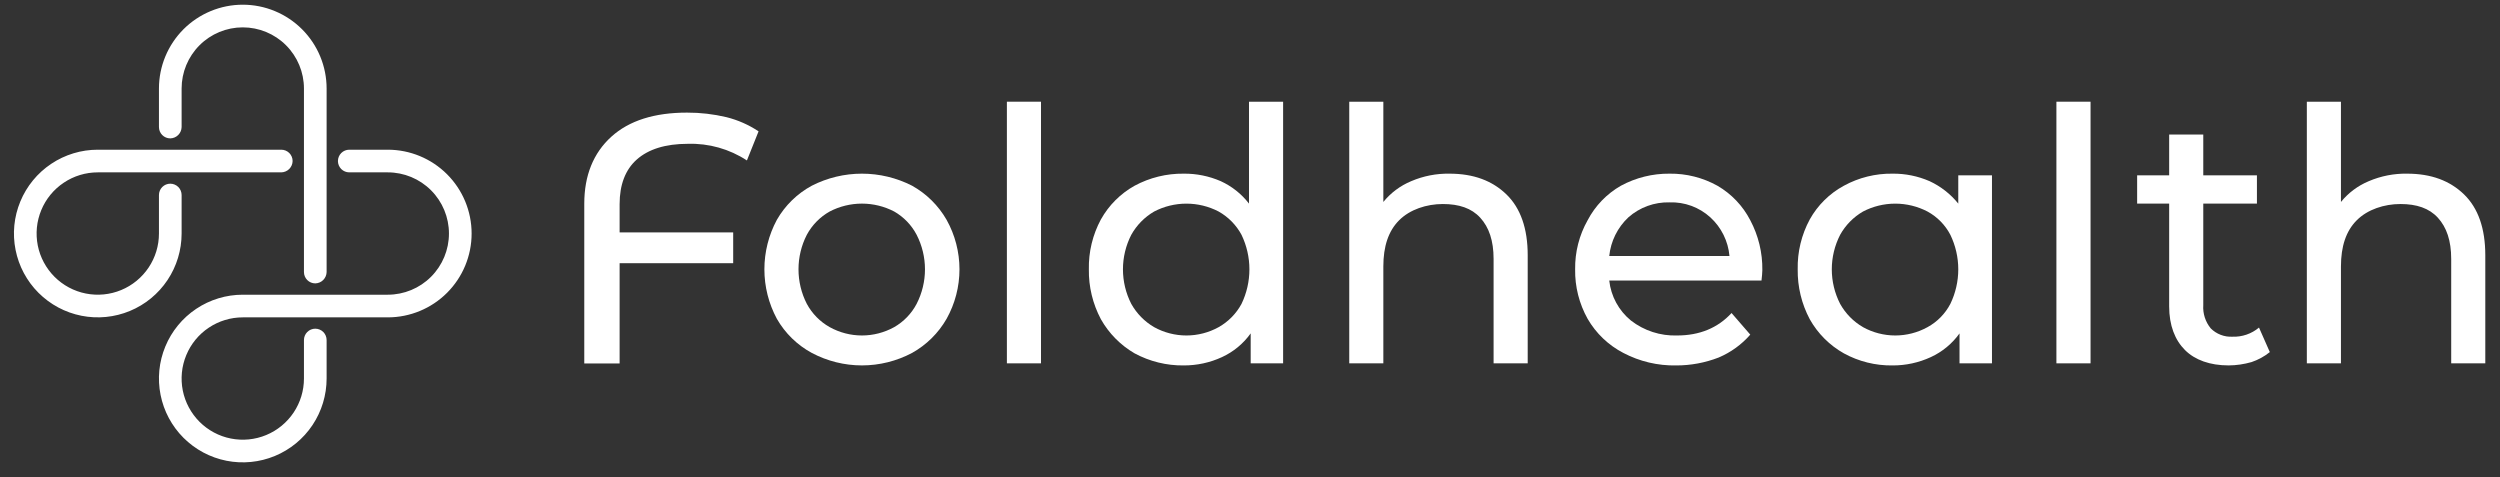 <svg width="110" height="21" viewBox="0 0 110 21" fill="none" xmlns="http://www.w3.org/2000/svg">
<rect x="0" y="0" width="110" height="21" fill="#333333" stroke="none"/>
<g clip-path="url(#clip0_435_5906)">
<path d="M20.751 10.275C20.751 11.254 20.362 12.192 19.67 12.884C18.979 13.575 18.041 13.964 17.062 13.964H10.682C10.15 13.964 9.63 14.122 9.187 14.418C8.744 14.713 8.399 15.134 8.196 15.626C7.992 16.117 7.939 16.659 8.042 17.181C8.146 17.703 8.403 18.182 8.779 18.559C9.155 18.935 9.635 19.192 10.157 19.295C10.679 19.399 11.22 19.346 11.712 19.142C12.204 18.939 12.624 18.593 12.92 18.151C13.216 17.708 13.374 17.188 13.374 16.655V14.961C13.374 14.829 13.426 14.702 13.52 14.608C13.613 14.515 13.74 14.462 13.872 14.462C14.004 14.462 14.131 14.515 14.225 14.608C14.318 14.702 14.371 14.829 14.371 14.961V16.655C14.371 17.385 14.154 18.098 13.749 18.705C13.344 19.311 12.768 19.784 12.094 20.063C11.42 20.342 10.678 20.415 9.963 20.273C9.247 20.131 8.59 19.779 8.074 19.264C7.558 18.748 7.207 18.091 7.065 17.375C6.922 16.66 6.995 15.918 7.275 15.244C7.554 14.57 8.026 13.994 8.633 13.589C9.24 13.183 9.953 12.967 10.682 12.967H17.062C17.776 12.967 18.461 12.684 18.965 12.179C19.47 11.674 19.754 10.989 19.754 10.275C19.754 9.562 19.47 8.877 18.965 8.372C18.461 7.868 17.776 7.584 17.062 7.584H15.368C15.235 7.584 15.109 7.531 15.015 7.438C14.922 7.344 14.869 7.218 14.869 7.086C14.869 6.953 14.922 6.827 15.015 6.733C15.109 6.64 15.235 6.587 15.368 6.587H17.062C18.041 6.587 18.979 6.976 19.67 7.667C20.362 8.359 20.751 9.297 20.751 10.275ZM7.991 8.581C7.991 8.449 7.938 8.322 7.845 8.228C7.751 8.135 7.624 8.082 7.492 8.082C7.36 8.082 7.233 8.135 7.14 8.228C7.046 8.322 6.994 8.449 6.994 8.581V10.275C6.994 10.808 6.836 11.328 6.54 11.771C6.244 12.213 5.824 12.559 5.332 12.762C4.84 12.966 4.299 13.019 3.777 12.915C3.255 12.812 2.775 12.555 2.399 12.179C2.023 11.802 1.766 11.323 1.662 10.801C1.559 10.278 1.612 9.737 1.816 9.245C2.019 8.754 2.364 8.333 2.807 8.038C3.249 7.742 3.77 7.584 4.302 7.584H12.377C12.508 7.581 12.634 7.528 12.727 7.435C12.819 7.342 12.873 7.217 12.875 7.086C12.875 6.953 12.823 6.827 12.729 6.733C12.636 6.64 12.509 6.587 12.377 6.587H4.302C3.573 6.587 2.86 6.803 2.253 7.209C1.646 7.614 1.174 8.19 0.895 8.864C0.615 9.538 0.542 10.28 0.685 10.995C0.827 11.711 1.178 12.368 1.694 12.884C2.21 13.399 2.867 13.751 3.583 13.893C4.298 14.035 5.04 13.962 5.714 13.683C6.388 13.404 6.964 12.931 7.369 12.325C7.774 11.718 7.991 11.005 7.991 10.275V8.581ZM7.492 6.089C7.624 6.086 7.749 6.033 7.842 5.94C7.935 5.847 7.988 5.722 7.991 5.59V3.895C7.991 3.182 8.274 2.497 8.779 1.992C9.284 1.487 9.968 1.204 10.682 1.204C11.396 1.204 12.081 1.487 12.585 1.992C13.09 2.497 13.374 3.182 13.374 3.895V11.97C13.374 12.102 13.426 12.229 13.52 12.323C13.613 12.416 13.74 12.469 13.872 12.469C14.004 12.466 14.129 12.413 14.222 12.32C14.315 12.227 14.368 12.102 14.371 11.97V3.895C14.371 3.411 14.275 2.931 14.09 2.484C13.905 2.036 13.633 1.63 13.29 1.287C12.948 0.945 12.541 0.673 12.094 0.488C11.646 0.302 11.167 0.207 10.682 0.207C10.198 0.207 9.718 0.302 9.271 0.488C8.823 0.673 8.417 0.945 8.074 1.287C7.732 1.63 7.46 2.036 7.275 2.484C7.089 2.931 6.994 3.411 6.994 3.895V5.59C6.994 5.722 7.046 5.849 7.14 5.943C7.233 6.036 7.36 6.089 7.492 6.089Z" fill="white"/>
<path d="M28.014 7.023C27.52 7.463 27.263 8.122 27.263 8.982V10.226H32.26V11.581H27.263V15.992H25.708V8.963C25.708 7.719 26.11 6.731 26.897 6.017C27.684 5.303 28.801 4.955 30.229 4.955C30.814 4.953 31.398 5.021 31.967 5.156C32.469 5.282 32.946 5.492 33.377 5.779L32.864 7.06C32.094 6.555 31.186 6.299 30.265 6.328C29.277 6.328 28.526 6.566 28.014 7.023Z" fill="white"/>
<path d="M35.72 15.529C35.078 15.182 34.545 14.662 34.182 14.028C33.822 13.359 33.633 12.61 33.633 11.85C33.633 11.09 33.822 10.341 34.182 9.672C34.545 9.038 35.078 8.518 35.72 8.171C36.403 7.822 37.159 7.641 37.925 7.641C38.692 7.641 39.448 7.822 40.131 8.171C40.764 8.524 41.289 9.043 41.65 9.672C42.022 10.338 42.217 11.088 42.217 11.85C42.217 12.613 42.022 13.362 41.65 14.028C41.289 14.657 40.764 15.176 40.131 15.529C39.452 15.889 38.694 16.078 37.925 16.078C37.156 16.078 36.399 15.889 35.72 15.529ZM39.344 14.394C39.764 14.153 40.107 13.798 40.332 13.369C40.573 12.899 40.699 12.378 40.699 11.85C40.699 11.322 40.573 10.801 40.332 10.331C40.107 9.902 39.764 9.546 39.344 9.306C38.906 9.078 38.419 8.959 37.925 8.959C37.432 8.959 36.945 9.078 36.507 9.306C36.081 9.545 35.732 9.901 35.5 10.331C35.259 10.801 35.134 11.322 35.134 11.85C35.134 12.378 35.259 12.899 35.5 13.369C35.732 13.799 36.081 14.155 36.507 14.394C36.941 14.634 37.429 14.761 37.925 14.761C38.422 14.761 38.91 14.634 39.344 14.394Z" fill="white"/>
<path d="M44.303 4.475H45.804V15.987H44.303V4.475Z" fill="white"/>
<path d="M56.457 4.475V15.987H55.03V14.669C54.707 15.121 54.271 15.481 53.767 15.713C53.239 15.957 52.664 16.081 52.083 16.079C51.329 16.088 50.586 15.905 49.923 15.548C49.304 15.188 48.792 14.67 48.44 14.047C48.081 13.371 47.898 12.616 47.91 11.851C47.894 11.085 48.077 10.328 48.44 9.654C48.788 9.032 49.301 8.519 49.923 8.172C50.586 7.815 51.329 7.632 52.083 7.641C52.643 7.635 53.198 7.748 53.712 7.971C54.2 8.194 54.628 8.533 54.956 8.959V4.475H56.457ZM53.62 14.395C54.046 14.155 54.395 13.8 54.627 13.37C54.855 12.896 54.974 12.377 54.974 11.851C54.974 11.325 54.855 10.805 54.627 10.332C54.395 9.902 54.046 9.546 53.62 9.307C53.182 9.079 52.696 8.96 52.202 8.96C51.708 8.96 51.221 9.079 50.783 9.307C50.361 9.552 50.014 9.906 49.776 10.332C49.535 10.802 49.41 11.322 49.41 11.851C49.41 12.379 49.535 12.9 49.776 13.37C50.014 13.796 50.361 14.15 50.783 14.395C51.217 14.635 51.705 14.761 52.202 14.761C52.698 14.761 53.186 14.635 53.62 14.395Z" fill="white"/>
<path d="M66.285 8.556C66.907 9.16 67.219 10.057 67.219 11.229V15.987H65.718V11.393C65.718 10.588 65.516 10.002 65.132 9.581C64.748 9.16 64.199 8.977 63.485 8.977C62.771 8.977 62.039 9.215 61.563 9.691C61.087 10.167 60.867 10.844 60.867 11.723V15.987H59.367V4.475H60.867V8.886C61.194 8.484 61.615 8.169 62.094 7.971C62.626 7.744 63.199 7.631 63.778 7.641C64.839 7.641 65.663 7.952 66.285 8.556Z" fill="white"/>
<path d="M77.506 12.345H70.807C70.882 13.033 71.224 13.664 71.759 14.102C72.339 14.552 73.058 14.785 73.79 14.761C74.779 14.761 75.584 14.431 76.188 13.773L77.012 14.724C76.631 15.161 76.155 15.505 75.621 15.731C75.026 15.962 74.393 16.08 73.754 16.079C72.945 16.095 72.146 15.906 71.429 15.53C70.772 15.19 70.226 14.669 69.856 14.029C69.484 13.364 69.294 12.613 69.306 11.851C69.295 11.095 69.484 10.349 69.856 9.691C70.189 9.055 70.697 8.528 71.32 8.172C71.977 7.817 72.714 7.634 73.461 7.641C74.197 7.632 74.923 7.815 75.566 8.172C76.183 8.53 76.685 9.057 77.012 9.691C77.371 10.367 77.554 11.122 77.543 11.887C77.543 12.015 77.524 12.162 77.506 12.345ZM71.649 9.563C71.172 10.01 70.873 10.615 70.807 11.265H76.097C76.039 10.612 75.739 10.005 75.255 9.563C74.765 9.118 74.122 8.882 73.461 8.904C72.796 8.887 72.148 9.122 71.649 9.563Z" fill="white"/>
<path d="M87.647 7.714V15.987H86.219V14.67C85.896 15.121 85.461 15.481 84.956 15.713C84.428 15.957 83.853 16.082 83.272 16.079C82.524 16.09 81.786 15.907 81.131 15.548C80.503 15.195 79.983 14.676 79.63 14.047C79.271 13.372 79.088 12.616 79.099 11.851C79.083 11.085 79.266 10.328 79.63 9.654C79.979 9.028 80.5 8.513 81.131 8.172C81.786 7.813 82.524 7.63 83.272 7.641C83.832 7.635 84.388 7.748 84.901 7.971C85.392 8.199 85.824 8.537 86.164 8.959V7.714H87.647ZM84.81 14.395C85.239 14.161 85.59 13.804 85.816 13.37C86.045 12.896 86.164 12.377 86.164 11.851C86.164 11.325 86.045 10.806 85.816 10.332C85.59 9.898 85.239 9.541 84.81 9.307C84.371 9.079 83.885 8.96 83.391 8.96C82.897 8.96 82.411 9.079 81.973 9.307C81.551 9.552 81.203 9.906 80.966 10.332C80.725 10.802 80.599 11.323 80.599 11.851C80.599 12.379 80.725 12.9 80.966 13.37C81.203 13.796 81.551 14.15 81.973 14.395C82.407 14.635 82.895 14.761 83.391 14.761C83.888 14.761 84.376 14.635 84.81 14.395Z" fill="white"/>
<path d="M90.482 4.475H91.984V15.987H90.482V4.475Z" fill="white"/>
<path d="M99.872 15.492C99.632 15.685 99.359 15.834 99.067 15.932C98.74 16.026 98.401 16.076 98.06 16.078C97.236 16.078 96.577 15.84 96.138 15.401C95.699 14.962 95.443 14.321 95.443 13.479V8.958H94.034V7.714H95.443V5.92H96.944V7.714H99.305V8.958H96.944V13.424C96.919 13.795 97.037 14.162 97.273 14.449C97.397 14.573 97.546 14.67 97.711 14.733C97.874 14.796 98.049 14.824 98.225 14.815C98.652 14.831 99.069 14.688 99.396 14.413L99.872 15.492Z" fill="white"/>
<path d="M108.42 8.556C109.042 9.16 109.353 10.057 109.353 11.229V15.987H107.853V11.393C107.853 10.588 107.651 10.002 107.267 9.581C106.882 9.16 106.333 8.977 105.619 8.977C104.905 8.977 104.174 9.215 103.698 9.691C103.222 10.167 103.002 10.844 103.002 11.723V15.987H101.501V4.475H103.002V8.886C103.329 8.484 103.75 8.169 104.228 7.971C104.761 7.744 105.334 7.631 105.912 7.641C106.974 7.641 107.798 7.952 108.42 8.556Z" fill="white"/>
</g>
<defs>
<clipPath id="clip0_435_5906">
<rect width="108.74" height="20.137" fill="white" transform="translate(0.614 0.207)"/>
</clipPath>
</defs>
</svg>
